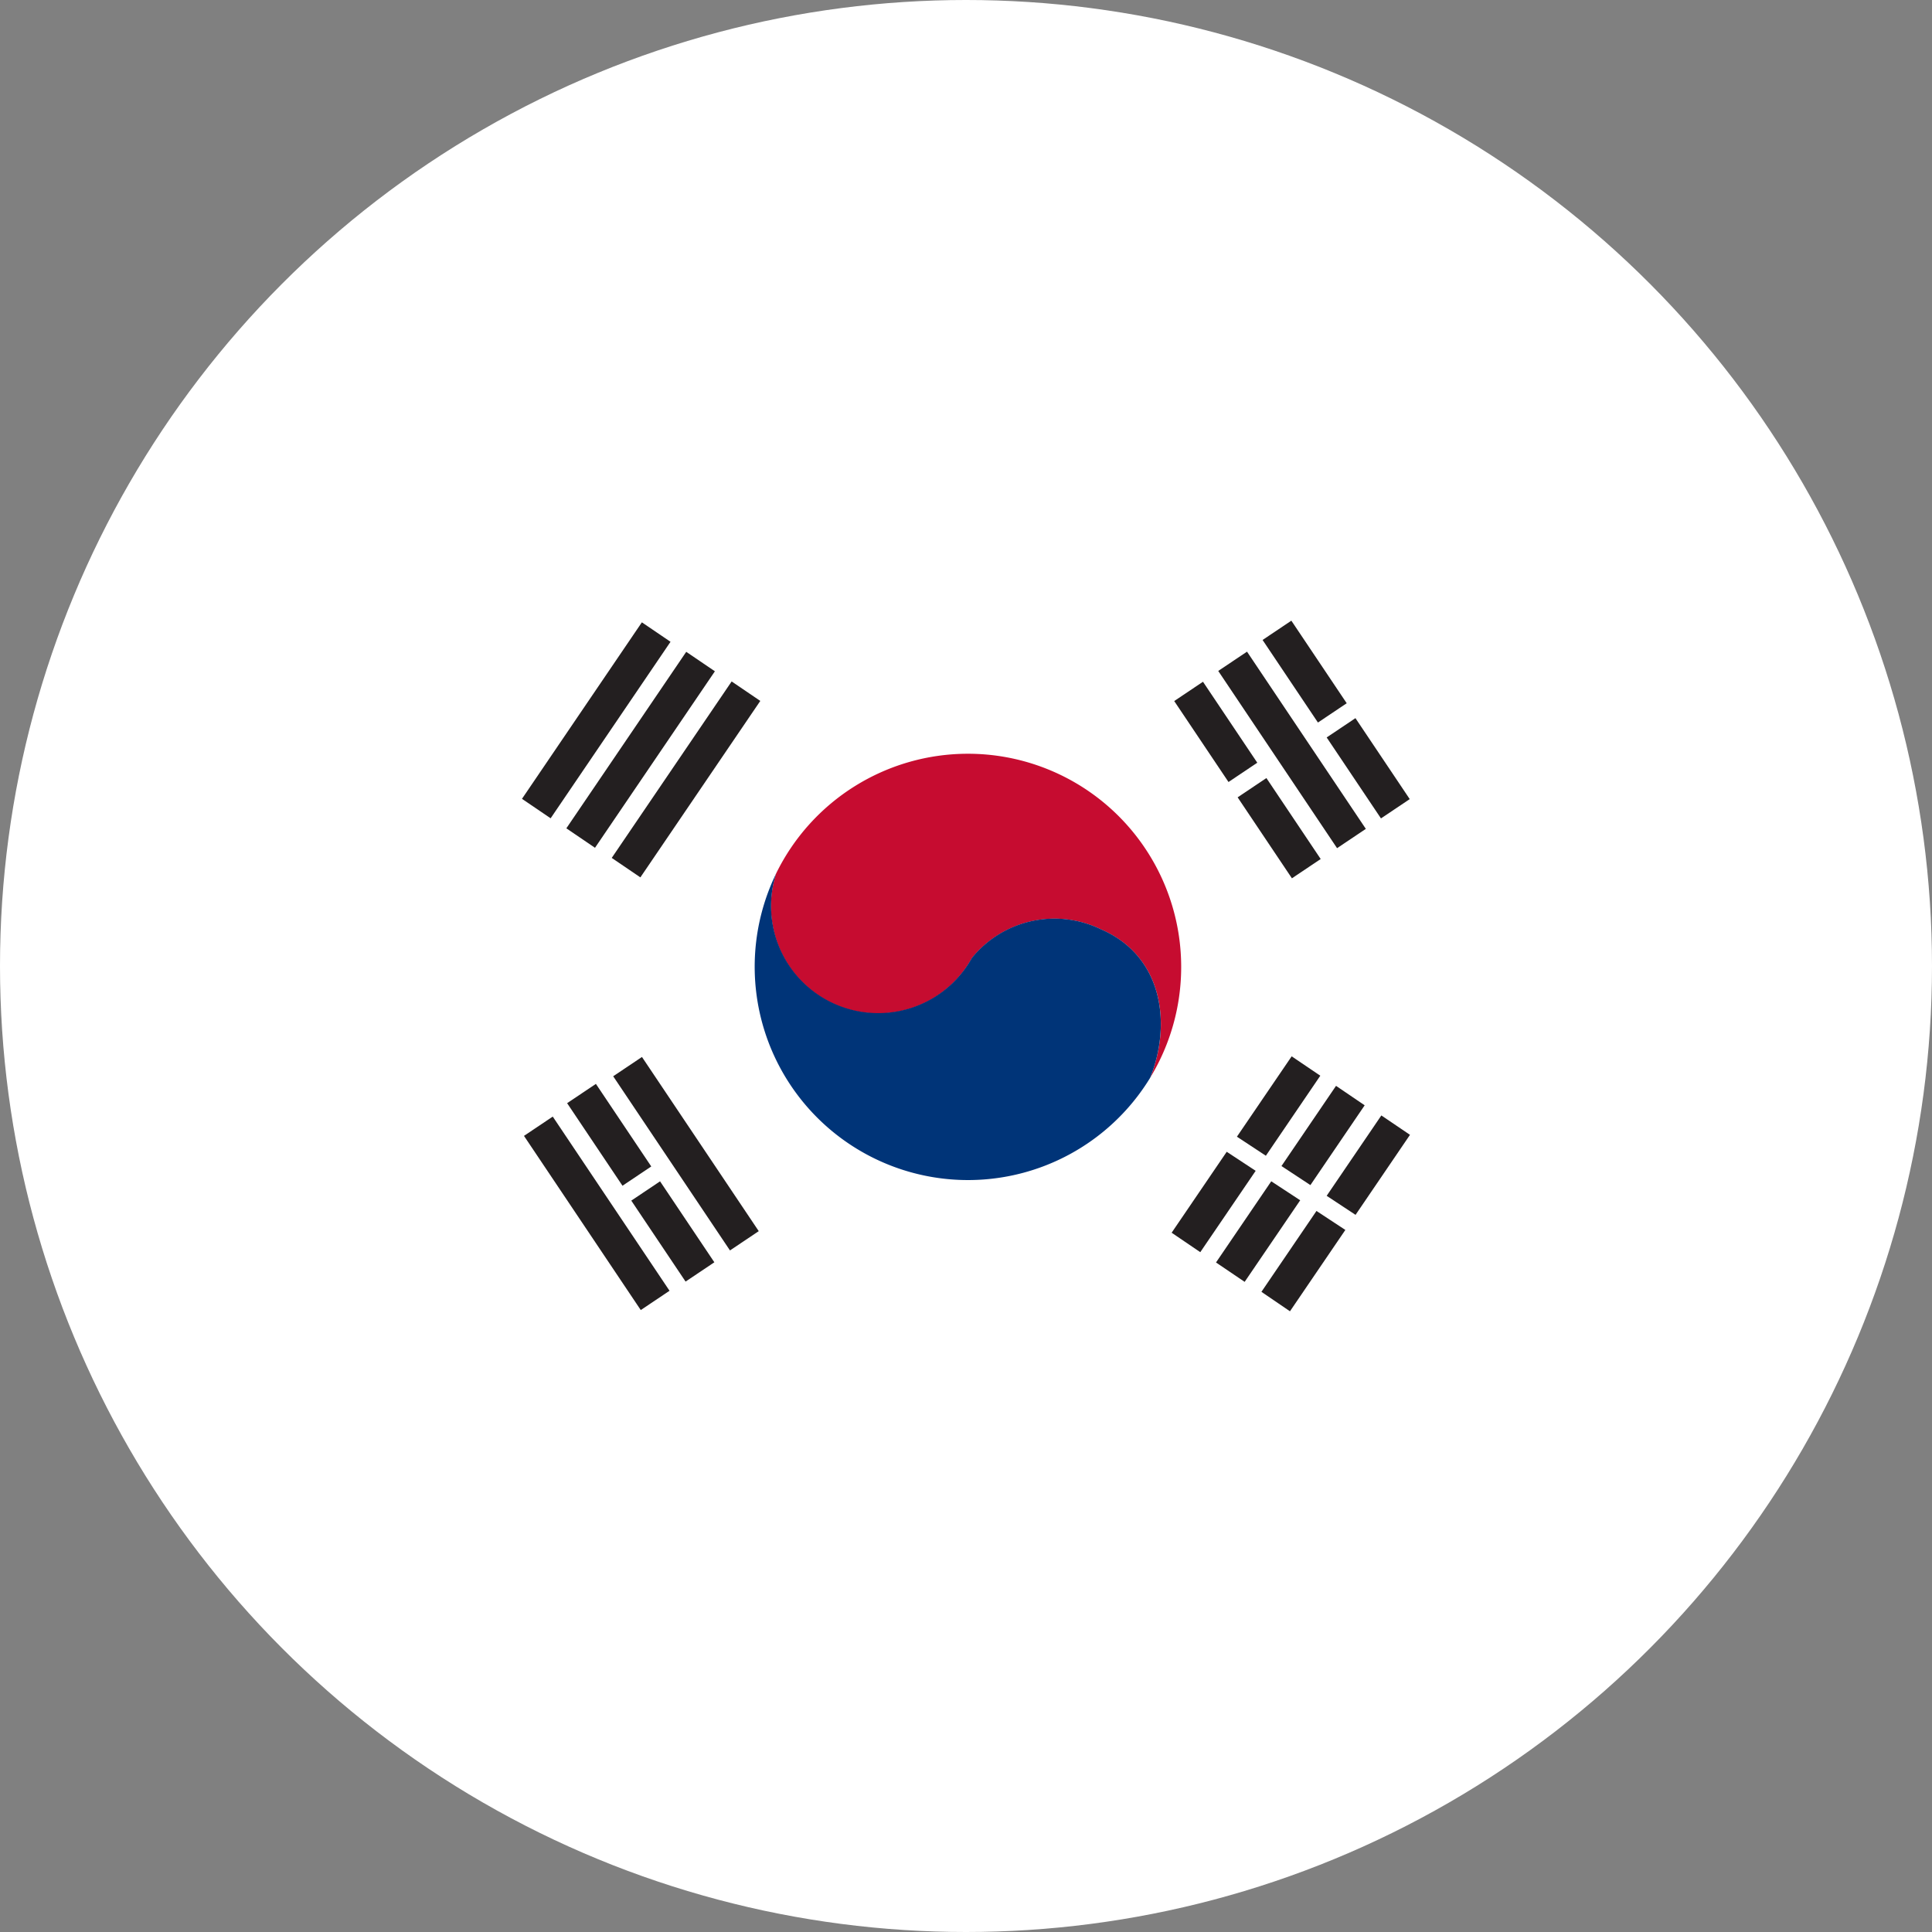 <svg xmlns="http://www.w3.org/2000/svg" width="57" height="57" viewBox="0 0 57 57">
  <rect x="0" y="0" width="57" height="57" fill="#808080" stroke="none"/>
  <g id="Korea_circle" transform="translate(-793 -59)">
    <circle id="Ellipse_4" data-name="Ellipse 4" cx="28.5" cy="28.5" r="28.5" transform="translate(793 59)" fill="#fff"/>
    <g id="Korea_flag" transform="translate(696.066 -21.892)">
      <g id="Group_9" data-name="Group 9" transform="translate(112.334 99.204)">
        <g id="Group_4" data-name="Group 4" transform="translate(6.864 3.926)">
          <path id="Path_30" data-name="Path 30" d="M425.813,263.3a6.3,6.3,0,0,0-5.659,3.534,3.161,3.161,0,0,0,5.778,2.493,3.14,3.14,0,0,1,3.8-.849c1.835.79,2.1,2.79,1.457,4.383a6.291,6.291,0,0,0-5.376-9.561Z" transform="translate(-419.521 -263.3)" fill="#c60c30"/>
          <path id="Path_31" data-name="Path 31" d="M409.409,412.641a3.14,3.14,0,0,0-3.8.849A3.16,3.16,0,0,1,399.834,411a6.294,6.294,0,0,0,11.035,6.027C411.508,415.431,411.247,413.431,409.409,412.641Z" transform="translate(-399.2 -407.466)" fill="#003478"/>
        </g>
        <g id="Group_5" data-name="Group 5" transform="translate(0 0.049)">
          <rect id="Rectangle_4" data-name="Rectangle 4" width="6.295" height="1.022" transform="translate(0 5.207) rotate(-55.813)" fill="#231f20"/>
          <rect id="Rectangle_5" data-name="Rectangle 5" width="6.295" height="1.022" transform="translate(1.309 6.077) rotate(-55.813)" fill="#231f20"/>
          <rect id="Rectangle_6" data-name="Rectangle 6" width="6.295" height="1.022" transform="matrix(0.562, -0.827, 0.827, 0.562, 2.648, 6.95)" fill="#231f20"/>
        </g>
        <g id="Group_6" data-name="Group 6" transform="translate(19.243 0)">
          <rect id="Rectangle_7" data-name="Rectangle 7" width="1.022" height="2.876" transform="translate(0 2.371) rotate(-33.841)" fill="#231f20"/>
          <rect id="Rectangle_8" data-name="Rectangle 8" width="1.022" height="2.876" transform="translate(1.871 5.212) rotate(-33.841)" fill="#231f20"/>
          <rect id="Rectangle_9" data-name="Rectangle 9" width="1.022" height="6.295" transform="translate(1.299 1.483) rotate(-33.841)" fill="#231f20"/>
          <rect id="Rectangle_10" data-name="Rectangle 10" width="1.022" height="2.933" transform="translate(2.607 0.569) rotate(-33.841)" fill="#231f20"/>
          <rect id="Rectangle_11" data-name="Rectangle 11" width="1.022" height="2.876" transform="translate(4.498 3.445) rotate(-33.844)" fill="#231f20"/>
        </g>
        <g id="Group_7" data-name="Group 7" transform="translate(0.059 12.872)">
          <rect id="Rectangle_12" data-name="Rectangle 12" width="1.022" height="6.187" transform="translate(0 2.328) rotate(-33.841)" fill="#231f20"/>
          <rect id="Rectangle_13" data-name="Rectangle 13" width="1.022" height="6.187" transform="translate(2.632 0.569) rotate(-33.841)" fill="#231f20"/>
          <rect id="Rectangle_14" data-name="Rectangle 14" width="1.022" height="2.933" transform="translate(1.273 1.363) rotate(-33.841)" fill="#231f20"/>
          <rect id="Rectangle_15" data-name="Rectangle 15" width="1.022" height="2.876" transform="translate(3.166 4.238) rotate(-33.841)" fill="#231f20"/>
        </g>
        <g id="Group_8" data-name="Group 8" transform="translate(19.167 12.853)">
          <path id="Path_32" data-name="Path 32" d="M913.4,756.488l.845.574,1.634-2.4-.854-.562Z" transform="translate(-913.4 -751.284)" fill="#231f20"/>
          <path id="Path_33" data-name="Path 33" d="M996.36,636.972l-.845-.572-1.615,2.371.854.562Z" transform="translate(-991.974 -636.4)" fill="#231f20"/>
          <path id="Path_34" data-name="Path 34" d="M1051.255,673.374l-.845-.574-1.61,2.366.854.562Z" transform="translate(-1045.56 -671.929)" fill="#231f20"/>
          <path id="Path_35" data-name="Path 35" d="M968.1,792.7l.845.572,1.639-2.407-.854-.56Z" transform="translate(-966.791 -786.618)" fill="#231f20"/>
          <path id="Path_36" data-name="Path 36" d="M1107.057,709.872l-.845-.572-1.613,2.371.852.562Z" transform="translate(-1100.025 -707.556)" fill="#231f20"/>
          <path id="Path_37" data-name="Path 37" d="M1024.1,829.388l.842.574,1.634-2.4-.852-.56Z" transform="translate(-1021.451 -822.44)" fill="#231f20"/>
        </g>
      </g>
    </g>
  </g>
</svg>
